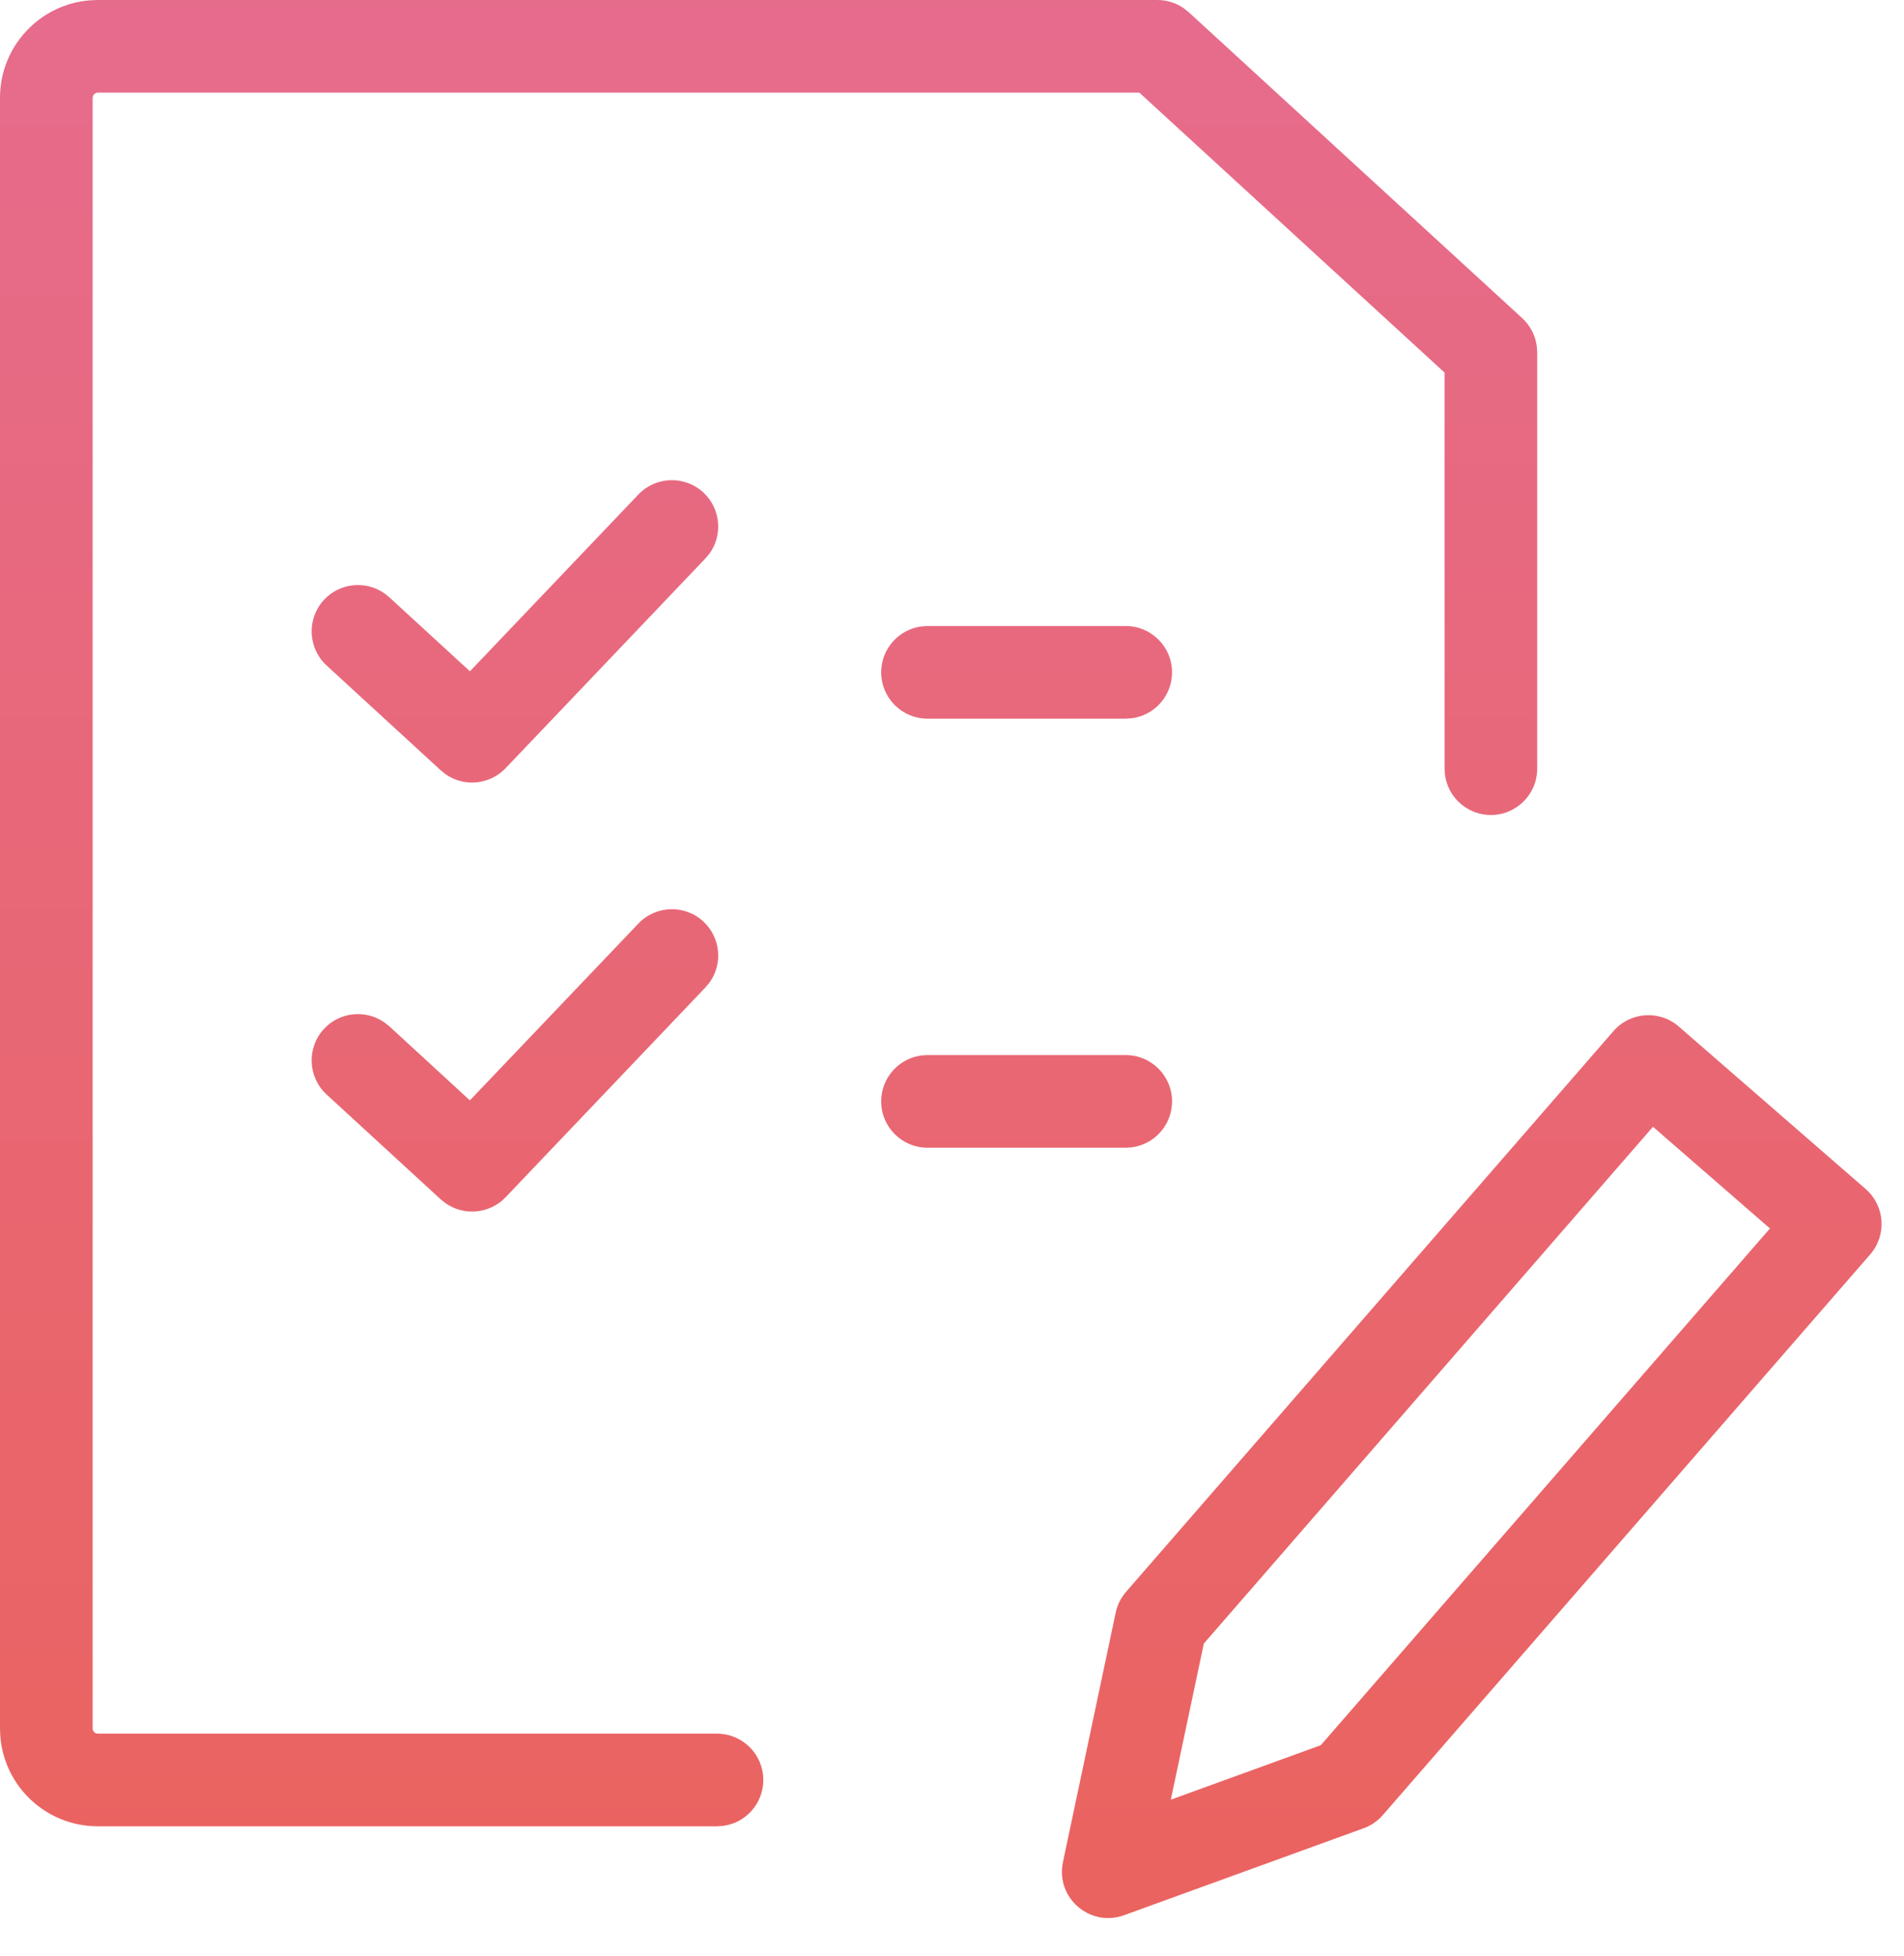 <?xml version="1.0" encoding="UTF-8"?>
<svg width="37px" height="38px" viewBox="0 0 37 38" version="1.1" xmlns="http://www.w3.org/2000/svg" xmlns:xlink="http://www.w3.org/1999/xlink">
    <title>Courses-icon-03</title>
    <defs>
        <linearGradient x1="55.608%" y1="-41.11%" x2="55.608%" y2="100%" id="linearGradient-1">
            <stop stop-color="#E56F9F" offset="0%"></stop>
            <stop stop-color="#EA635F" offset="100%"></stop>
        </linearGradient>
    </defs>
    <g id="Page-1" stroke="none" stroke-width="1" fill="none" fill-rule="evenodd">
        <path d="M31.354,20.035 C31.68,19.66 32.248,19.62 32.623,19.946 L32.623,19.946 L36.255,23.103 C36.63,23.429 36.67,23.998 36.344,24.373 L36.344,24.373 L26.872,35.268 C26.772,35.384 26.644,35.472 26.5,35.524 L26.5,35.524 L21.843,37.214 C21.179,37.455 20.51,36.872 20.656,36.182 L20.656,36.182 L21.681,31.335 C21.713,31.185 21.782,31.046 21.882,30.931 L21.882,30.931 Z M22.492,-2.27373675e-13 C22.672,-2.27373675e-13 22.847,0.054 22.995,0.154 L23.1,0.237 L29.58,6.181 C29.735,6.323 29.834,6.514 29.863,6.72 L29.872,6.845 L29.872,14.936 C29.872,15.433 29.469,15.836 28.972,15.836 C28.513,15.836 28.134,15.492 28.079,15.048 L28.072,14.936 L28.071,7.239 L22.141,1.8 L1.9,1.8 C1.859,1.8 1.823,1.825 1.808,1.861 L1.8,1.9 L1.8,33.586 C1.8,33.628 1.825,33.663 1.861,33.678 L1.9,33.686 L13.933,33.686 C14.43,33.686 14.833,34.089 14.833,34.586 C14.833,35.045 14.49,35.424 14.046,35.479 L13.933,35.486 L1.9,35.486 C0.901,35.486 0.081,34.715 0.006,33.735 L-2.84217094e-14,33.586 L-2.84217094e-14,1.9 C-2.84217094e-14,0.901 0.772,0.081 1.752,0.006 L1.9,-2.27373675e-13 L22.492,-2.27373675e-13 Z M32.122,21.894 L23.394,31.935 L22.752,34.969 L25.666,33.911 L34.395,23.87 L32.122,21.894 Z M13.678,17.915 C14.007,18.229 14.047,18.734 13.787,19.093 L13.708,19.187 L9.826,23.263 C9.515,23.588 9.018,23.631 8.659,23.38 L8.565,23.305 L6.347,21.267 C5.981,20.931 5.957,20.361 6.293,19.995 C6.601,19.66 7.105,19.612 7.469,19.865 L7.565,19.941 L9.131,21.381 L12.405,17.946 C12.748,17.586 13.318,17.572 13.678,17.915 Z M21.876,20.501 C22.373,20.501 22.776,20.904 22.776,21.401 C22.776,21.86 22.433,22.238 21.989,22.294 L21.876,22.301 L18.024,22.301 C17.527,22.301 17.124,21.898 17.124,21.401 C17.124,20.942 17.467,20.563 17.911,20.508 L18.024,20.501 L21.876,20.501 Z M13.678,9.578 C14.007,9.893 14.047,10.398 13.787,10.757 L13.708,10.851 L9.826,14.926 C9.515,15.252 9.018,15.295 8.659,15.044 L8.565,14.968 L6.347,12.931 C5.981,12.594 5.957,12.025 6.293,11.659 C6.601,11.323 7.105,11.275 7.469,11.528 L7.565,11.605 L9.132,13.044 L12.405,9.609 C12.748,9.249 13.318,9.236 13.678,9.578 Z M21.876,12.164 C22.373,12.164 22.776,12.567 22.776,13.064 C22.776,13.523 22.433,13.902 21.989,13.957 L21.876,13.964 L18.024,13.964 C17.527,13.964 17.124,13.562 17.124,13.064 C17.124,12.606 17.467,12.227 17.911,12.171 L18.024,12.164 L21.876,12.164 Z" id="Courses-icon-03" fill="url(#linearGradient-1)"></path>
    </g>
</svg>